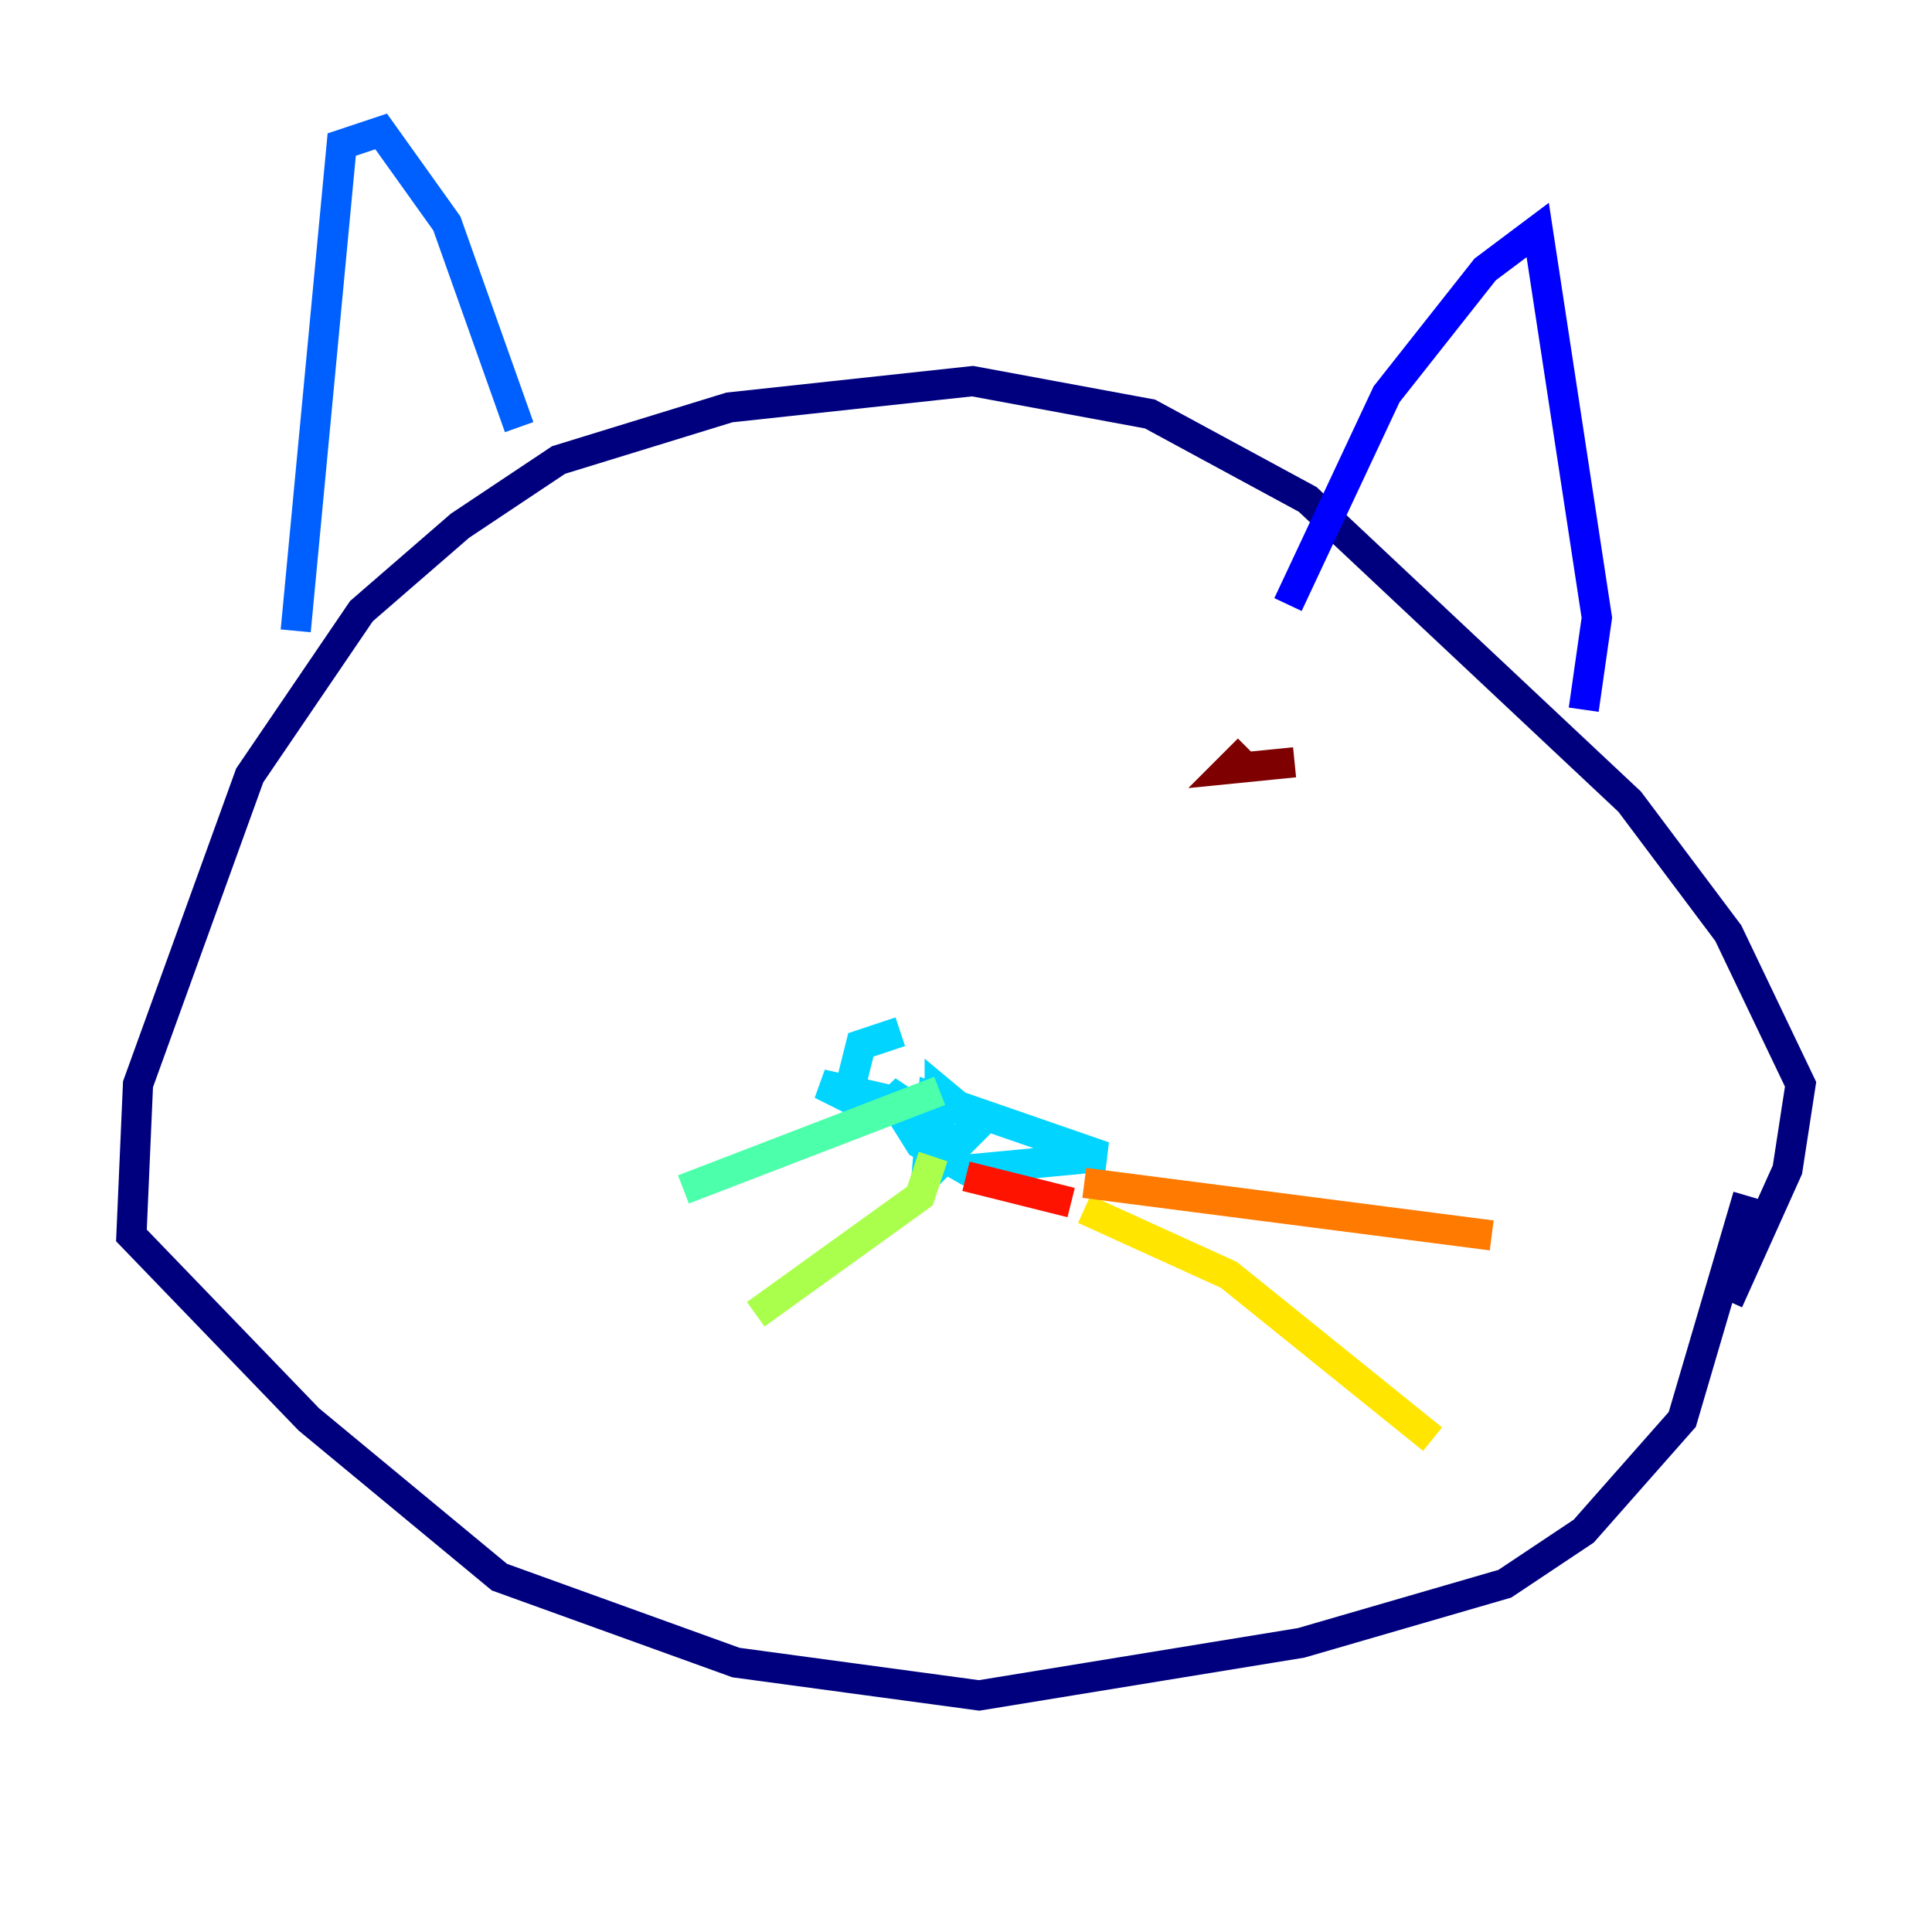 <?xml version="1.0" encoding="utf-8" ?>
<svg baseProfile="tiny" height="128" version="1.2" viewBox="0,0,128,128" width="128" xmlns="http://www.w3.org/2000/svg" xmlns:ev="http://www.w3.org/2001/xml-events" xmlns:xlink="http://www.w3.org/1999/xlink"><defs /><polyline fill="none" points="115.809,79.238 111.456,94.041 104.925,101.442 99.701,104.925 86.204,108.844 64.871,112.326 48.762,110.15 33.088,104.49 20.463,94.041 8.707,81.85 9.143,71.837 16.544,51.374 23.946,40.49 30.476,34.83 37.007,30.476 48.327,26.993 64.435,25.252 76.191,27.429 86.639,33.088 107.973,53.116 114.503,61.823 119.293,71.837 118.422,77.497 114.503,86.204" stroke="#00007f" stroke-width="2" /><polyline fill="none" points="104.925,47.02 105.796,40.925 101.878,15.238 98.395,17.85 91.864,26.122 85.333,40.054" stroke="#0000fe" stroke-width="2" /><polyline fill="none" points="34.395,28.299 29.605,14.803 25.252,8.707 22.64,9.578 19.592,41.796" stroke="#0060ff" stroke-width="2" /><polyline fill="none" points="59.646,68.354 57.034,69.225 56.163,72.707 54.422,71.837 60.082,73.143 58.776,72.272 60.952,75.755 64.0,77.497 73.143,76.626 61.823,72.707 61.388,77.932 64.871,74.449 62.258,72.272 62.258,75.755 64.0,75.32" stroke="#00d4ff" stroke-width="2" /><polyline fill="none" points="62.258,72.272 45.279,78.803" stroke="#4cffaa" stroke-width="2" /><polyline fill="none" points="61.823,76.626 60.952,79.238 50.068,87.075" stroke="#aaff4c" stroke-width="2" /><polyline fill="none" points="71.837,80.109 81.415,84.463 94.912,95.347" stroke="#ffe500" stroke-width="2" /><polyline fill="none" points="71.837,78.367 98.83,81.85" stroke="#ff7a00" stroke-width="2" /><polyline fill="none" points="64.0,77.932 70.966,79.674" stroke="#fe1200" stroke-width="2" /><polyline fill="none" points="85.769,50.503 81.415,50.939 82.721,49.633" stroke="#7f0000" stroke-width="2" /></svg>